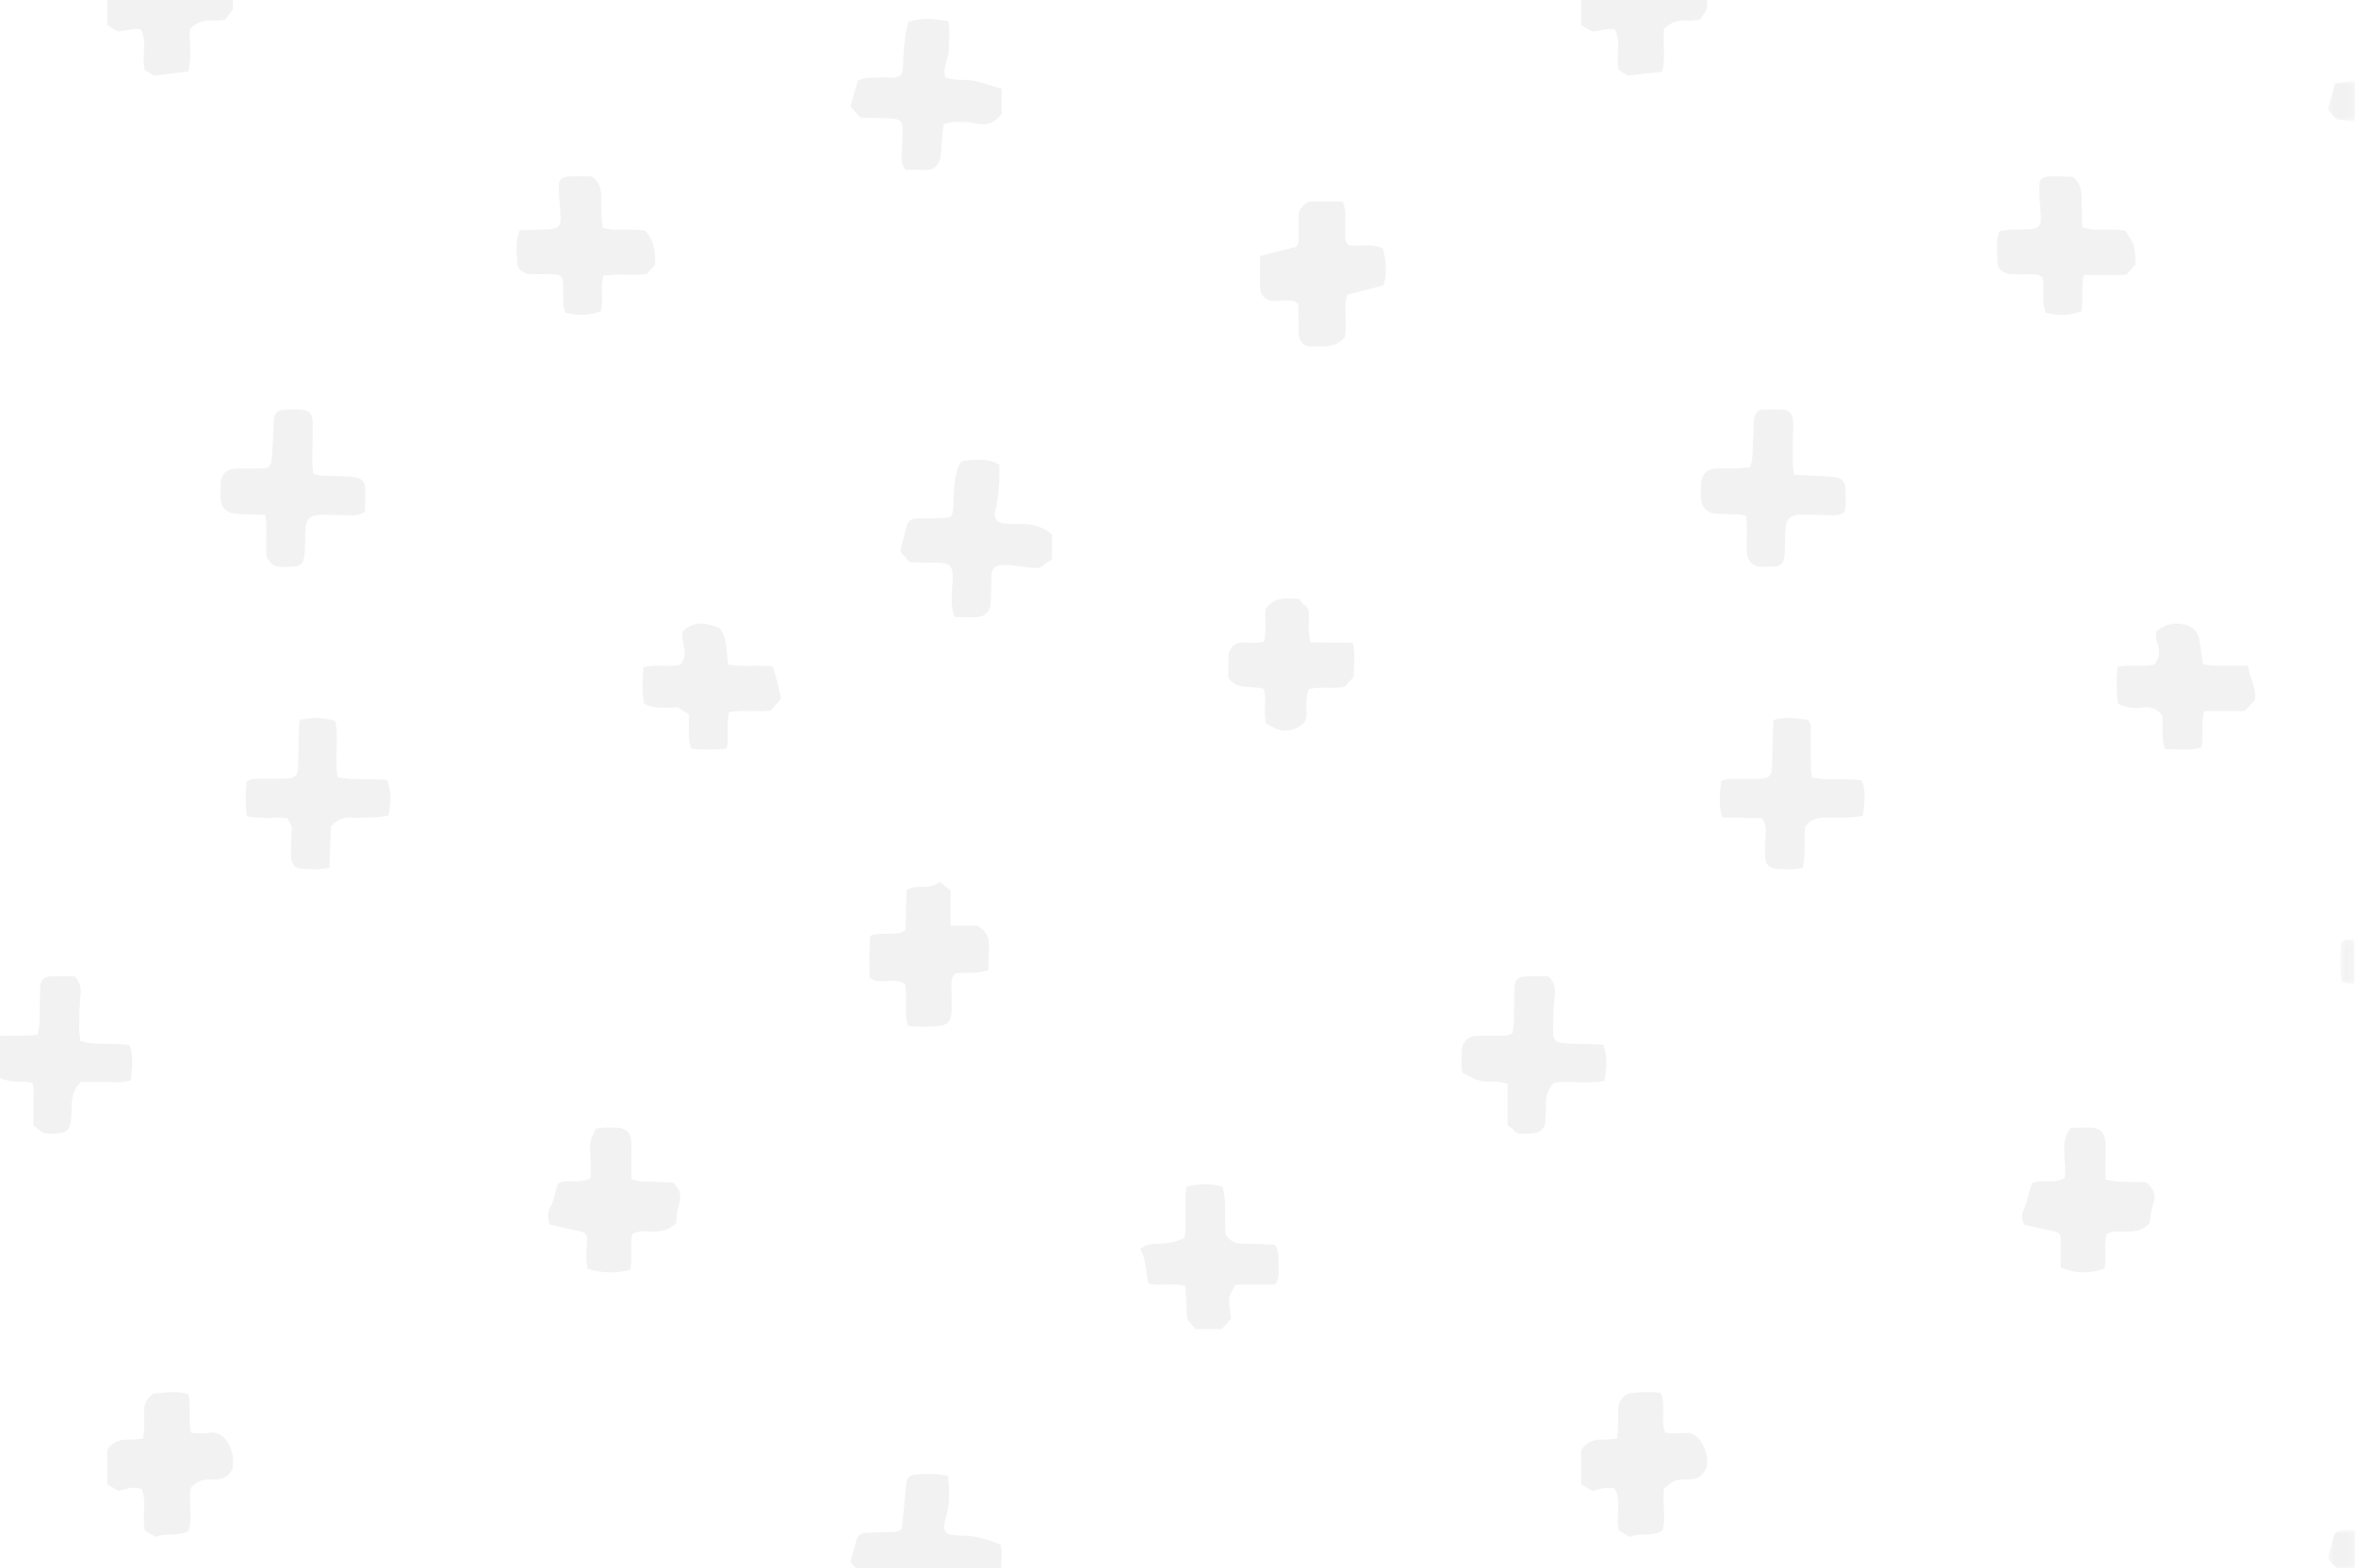 <?xml version="1.0" encoding="UTF-8"?>
<svg width="374px" height="249px" viewBox="0 0 374 249" version="1.1" xmlns="http://www.w3.org/2000/svg" xmlns:xlink="http://www.w3.org/1999/xlink">
    <!-- Generator: Sketch 46.2 (44496) - http://www.bohemiancoding.com/sketch -->
    <title>Page 1</title>
    <desc>Created with Sketch.</desc>
    <defs>
        <polygon id="path-1" points="4.861 7.347 4.861 0.764 0.471 0.764 0.471 7.347 4.861 7.347"></polygon>
        <polygon id="path-3" points="4.861 7.033 4.861 0.918 0.577 0.918 0.577 7.033 4.861 7.033"></polygon>
        <polygon id="path-5" points="2.735 7.307 2.735 0.158 0.496 0.158 0.496 7.307 2.735 7.307"></polygon>
    </defs>
    <g id="Page-1" stroke="none" stroke-width="1" fill="none" fill-rule="evenodd" opacity="0.06">
        <g id="Category-Page" transform="translate(0, -128)">
            <g id="Group" transform="translate(0, 128)">
                <g id="Page-1" transform="translate(-329, -129)">
                    <g id="Group-33" transform="translate(698, 141)">
                        <mask id="mask-2" fill="white">
                            <use xlink:href="#path-1"></use>
                        </mask>
                        <g id="Clip-32"></g>
                        <path d="M4.862,7.347 C3.976,7.233 3.088,7.121 2.007,6.983 C1.592,6.555 1.056,6 0.471,5.395 C0.882,4.016 1.281,2.684 1.714,1.229 C2.788,1.07 3.825,0.917 4.862,0.764 L4.862,7.347 Z" id="Fill-31" fill="#231F20" mask="url(#mask-2)"></path>
                    </g>
                    <g id="Group-36" transform="translate(698, 371)">
                        <mask id="mask-4" fill="white">
                            <use xlink:href="#path-3"></use>
                        </mask>
                        <g id="Clip-35"></g>
                        <path d="M4.862,7.033 L1.994,7.033 C1.496,6.493 1.072,6.033 0.664,5.591 C0.632,5.411 0.55,5.246 0.586,5.11 C0.863,4.056 1.163,3.008 1.456,1.959 C1.623,1.361 2.07,1.021 2.674,0.963 C3.396,0.892 4.132,0.929 4.862,0.92 L4.862,7.033 Z" id="Fill-34" fill="#231F20" mask="url(#mask-4)"></path>
                    </g>
                    <g id="Group-51" transform="translate(700, 278)">
                        <mask id="mask-6" fill="white">
                            <use xlink:href="#path-5"></use>
                        </mask>
                        <g id="Clip-50"></g>
                        <path d="M2.735,7.307 C2.122,7.198 1.508,7.089 0.738,6.951 C0.322,4.797 0.55,2.663 0.634,0.53 C1.33,0.035 2.031,0.138 2.735,0.255 L2.735,7.307 Z" id="Fill-49" fill="#231F20" mask="url(#mask-6)"></path>
                    </g>
                    <path d="M473.168,132.516 C475.274,131.68 477.367,132.042 479.513,132.337 C479.921,133.949 479.56,135.478 479.606,136.995 C479.649,138.435 478.462,139.733 479.118,141.299 C480.594,141.905 482.217,141.505 483.721,141.853 C485.153,142.185 486.548,142.668 488,143.096 L488,147.056 C487.902,147.184 487.813,147.312 487.712,147.429 C486.651,148.663 485.373,148.984 483.758,148.579 C482.736,148.325 481.626,148.368 480.555,148.363 C480.004,148.361 479.453,148.549 478.837,148.662 C478.748,149.22 478.644,149.684 478.604,150.151 C478.503,151.361 478.463,152.576 478.336,153.783 C478.212,154.974 477.304,156.13 475.896,155.988 C474.842,155.883 473.768,155.967 472.751,155.967 C472.144,155.129 472.081,154.356 472.127,153.538 C472.203,152.164 472.276,150.789 472.279,149.414 C472.281,148.379 471.861,147.906 470.805,147.838 C469.081,147.727 467.351,147.717 465.602,147.665 C465.089,147.104 464.602,146.572 464,145.914 C464.376,144.586 464.77,143.197 465.149,141.864 C466.436,141.011 467.816,141.501 469.088,141.284 C469.403,141.231 469.741,141.335 470.07,141.342 C471.862,141.387 472.316,141.024 472.356,139.319 C472.409,137.13 472.575,134.962 473.168,132.516" id="Fill-57" fill="#231F20"></path>
                    <path d="M477.023,387 L472.579,387 C472.14,386.18 472.045,385.413 472.102,384.581 C472.199,383.202 472.247,381.816 472.237,380.433 C472.229,379.434 471.735,378.897 470.738,378.862 C469.017,378.802 467.296,378.844 465.628,378.844 C465.051,378.181 464.577,377.637 464,376.973 C464.316,375.848 464.65,374.684 464.968,373.515 C465.166,372.787 465.681,372.415 466.387,372.365 C467.61,372.279 468.84,372.238 470.067,372.231 C470.723,372.228 471.379,372.332 472.121,371.738 C472.18,371.271 472.27,370.647 472.334,370.021 C472.524,368.161 472.697,366.3 472.889,364.442 C472.965,363.707 473.404,363.178 474.118,363.114 C475.899,362.952 477.687,362.919 479.512,363.309 C479.72,365.576 479.797,367.691 479.197,369.733 C478.534,371.99 478.731,372.762 481.279,372.765 C483.507,372.77 485.646,373.219 487.821,374.252 C488.2,375.458 487.843,376.833 487.94,378.263 C487.682,378.451 487.369,378.592 487.188,378.831 C486.508,379.729 485.6,379.815 484.569,379.735 C483.098,379.621 481.621,379.583 480.146,379.544 C479.751,379.534 479.353,379.643 478.838,379.715 C478.732,380.221 478.592,380.672 478.55,381.133 C478.447,382.269 478.369,383.406 478.322,384.545 C478.284,385.503 477.897,386.269 477.023,387" id="Fill-63" fill="#231F20"></path>
                    <path d="M378.699,204.102 C379.7,204.667 380.622,204.481 381.508,204.537 C382.737,204.615 383.978,204.591 385.197,204.735 C386.432,204.88 386.944,205.464 386.986,206.685 C387.029,207.899 386.963,209.119 386.946,210.258 C385.975,210.877 385.079,210.823 384.176,210.797 C382.697,210.754 381.217,210.711 379.737,210.733 C378.293,210.755 377.618,211.383 377.511,212.784 C377.423,213.927 377.436,215.079 377.384,216.226 C377.362,216.714 377.311,217.204 377.229,217.685 C377.101,218.426 376.602,218.849 375.884,218.912 C374.986,218.991 374.075,219.029 373.178,218.974 C372.254,218.917 371.832,218.13 371.349,217.511 C371.054,215.301 371.506,213.085 371.116,210.775 C370.207,210.729 369.406,210.683 368.603,210.647 C367.783,210.611 366.955,210.641 366.142,210.541 C364.927,210.392 364.062,209.442 364.019,208.244 C363.987,207.344 363.993,206.437 364.06,205.539 C364.158,204.27 364.989,203.472 366.309,203.414 C367.703,203.355 369.104,203.425 370.499,203.371 C371.758,203.323 372.045,203.035 372.151,201.728 C372.276,200.175 372.336,198.618 372.417,197.061 C372.444,196.571 372.41,196.074 372.471,195.589 C372.607,194.545 373.024,194.116 374.054,194.05 C374.955,193.991 375.864,193.979 376.764,194.043 C378.077,194.136 378.633,194.74 378.644,196.131 C378.659,198.099 378.581,200.067 378.574,202.035 C378.573,202.754 378.659,203.474 378.699,204.102" id="Fill-67" fill="#231F20"></path>
                    <path d="M621.809,210.35 C620.886,210.861 619.989,210.807 619.092,210.784 C617.615,210.747 616.138,210.699 614.661,210.723 C613.257,210.745 612.546,211.422 612.443,212.803 C612.362,213.869 612.375,214.942 612.339,216.01 C612.322,216.502 612.321,217 612.249,217.485 C612.116,218.371 611.688,218.83 610.831,218.925 C610.1,219.005 609.357,219.01 608.619,218.99 C607.256,218.951 606.342,218.064 606.3,216.686 C606.26,215.37 606.315,214.052 606.306,212.737 C606.303,212.169 606.249,211.603 606.211,210.902 C605.711,210.812 605.255,210.681 604.793,210.658 C603.728,210.606 602.657,210.645 601.594,210.574 C599.928,210.463 599.05,209.551 599.012,207.945 C598.994,207.205 598.993,206.463 599.037,205.725 C599.118,204.334 599.967,203.466 601.367,203.393 C602.431,203.337 603.501,203.396 604.568,203.366 C605.29,203.347 606.012,203.262 606.807,203.199 C606.954,202.607 607.138,202.152 607.168,201.687 C607.27,200.045 607.319,198.4 607.393,196.757 C607.416,196.265 607.38,195.757 607.496,195.287 C607.662,194.617 608.059,194.07 608.83,194.043 C609.894,194.006 610.965,193.969 612.024,194.041 C612.951,194.105 613.52,194.712 613.619,195.626 C613.68,196.197 613.639,196.776 613.632,197.352 C613.612,198.998 613.565,200.643 613.571,202.287 C613.574,202.926 613.686,203.564 613.764,204.364 C615.004,204.426 616.136,204.475 617.265,204.542 C618.329,204.606 619.4,204.622 620.45,204.78 C621.39,204.923 621.899,205.507 621.941,206.473 C621.997,207.77 622.085,209.08 621.809,210.35" id="Fill-81" fill="#231F20"></path>
                    <path d="M349.575,294.934 C350.258,296.852 349.959,298.615 349.765,300.5 C348.362,300.999 346.977,300.753 345.623,300.778 C344.324,300.802 343.025,300.783 341.807,300.783 C340.793,301.811 340.443,302.954 340.389,304.217 C340.351,305.117 340.334,306.019 340.268,306.917 C340.183,308.097 339.636,308.75 338.5,308.889 C337.698,308.988 336.83,309.084 336.075,308.877 C335.433,308.701 334.908,308.09 334.293,307.643 C334.293,306.462 334.307,305.321 334.289,304.179 C334.272,303.134 334.52,302.068 334.105,300.896 C333.633,300.833 333.163,300.693 332.705,300.723 C330.7,300.856 328.871,300.366 327.018,299.143 C327.015,298.13 326.978,296.995 327.019,295.862 C327.071,294.419 328.035,293.488 329.506,293.44 C330.565,293.406 331.628,293.449 332.688,293.425 C333.41,293.408 334.133,293.334 334.962,293.278 C335.08,292.63 335.244,292.089 335.265,291.544 C335.323,289.99 335.318,288.432 335.345,286.876 C335.353,286.385 335.34,285.888 335.411,285.405 C335.534,284.583 336.042,284.063 336.882,284.03 C338.257,283.974 339.635,284.014 340.866,284.014 C341.761,284.938 341.868,285.852 341.776,286.888 C341.633,288.518 341.58,290.157 341.553,291.795 C341.54,292.595 341.67,293.399 341.74,294.265 C344.343,295.06 346.919,294.456 349.575,294.934" id="Fill-87" fill="#231F20"></path>
                    <path d="M480.533,226.955 C479.838,224.99 480.089,223.295 480.201,221.647 C480.396,218.79 479.964,218.26 477.051,218.332 C475.811,218.363 474.569,218.278 473.381,218.246 C472.883,217.676 472.459,217.19 472.019,216.686 C472.019,216.452 471.971,216.193 472.027,215.959 C472.26,214.987 472.547,214.029 472.771,213.056 C473.085,211.704 473.428,211.36 474.776,211.315 C476.019,211.272 477.267,211.302 478.512,211.261 C478.991,211.246 479.469,211.125 479.898,211.06 C480.501,210.132 480.299,209.18 480.347,208.282 C480.433,206.688 480.518,205.103 480.988,203.565 C481.341,202.403 481.584,202.105 482.672,202.076 C484.304,202.033 485.991,201.718 487.594,202.79 C487.782,205 487.5,207.23 487.181,209.456 C487.134,209.781 486.936,210.086 486.898,210.411 C486.795,211.306 487.397,212.046 488.298,212.115 C489.126,212.18 489.96,212.231 490.787,212.2 C492.669,212.13 494.405,212.504 496,213.833 L496,215.666 L496,217.763 C495.602,218.049 495.171,218.285 494.83,218.619 C494.219,219.217 493.514,219.238 492.748,219.135 C491.599,218.98 490.449,218.83 489.296,218.718 C488.804,218.67 488.298,218.678 487.808,218.743 C486.943,218.86 486.462,219.349 486.413,220.238 C486.331,221.66 486.348,223.086 486.28,224.509 C486.205,226.135 485.399,226.95 483.819,226.991 C482.752,227.02 481.683,226.971 480.533,226.955" id="Fill-101" fill="#231F20"></path>
                    <path d="M583.486,294.864 C584.322,296.853 583.935,298.689 583.729,300.585 C580.997,301.109 578.38,300.588 575.728,300.86 C574.87,301.764 574.381,302.813 574.406,304.119 C574.424,305.1 574.331,306.082 574.303,307.065 C574.286,307.683 574.033,308.148 573.533,308.516 C572.737,309.102 571.819,308.941 570.935,308.992 C570.263,309.03 569.653,308.947 569.214,308.315 C569.042,308.069 568.701,307.942 568.313,307.678 L568.313,301.046 C567.739,300.924 567.29,300.776 566.833,300.742 C565.856,300.667 564.842,300.795 563.909,300.568 C562.99,300.344 562.153,299.784 561.144,299.309 C560.914,298.096 561.014,296.79 561.073,295.499 C561.119,294.477 562.13,293.528 563.176,293.475 C564.316,293.418 565.461,293.463 566.604,293.449 C567.408,293.439 568.238,293.555 569.116,293.002 C569.179,292.454 569.299,291.823 569.317,291.19 C569.362,289.471 569.333,287.749 569.393,286.031 C569.448,284.452 569.893,284.048 571.509,284.013 C572.648,283.988 573.788,284.007 574.808,284.007 C575.758,284.941 575.912,285.896 575.802,287.031 C575.62,288.902 575.541,290.789 575.542,292.668 C575.542,294.169 575.928,294.523 577.437,294.637 C578.656,294.728 579.883,294.715 581.108,294.758 C581.914,294.786 582.719,294.829 583.486,294.864" id="Fill-113" fill="#231F20"></path>
                    <path d="M435.825,316.728 C437.001,317.899 437.276,319.006 436.731,320.423 C436.392,321.305 436.43,322.334 436.309,323.22 C435.241,324.212 434.089,324.568 432.71,324.526 C431.607,324.494 430.43,324.309 429.379,324.908 C428.924,326.785 429.491,328.68 429.022,330.616 C426.729,331.15 424.529,331.166 422.287,330.415 C421.938,328.88 422.126,327.428 422.177,325.98 C422.211,324.972 422.013,324.701 421.013,324.468 C419.441,324.103 417.861,323.77 416.291,323.426 C415.931,322.487 415.87,321.491 416.308,320.763 C417.046,319.536 417.051,318.117 417.631,316.855 C419.204,316.063 421.066,317.102 422.734,315.998 C422.757,315.541 422.823,314.991 422.811,314.444 C422.791,313.551 422.691,312.661 422.679,311.768 C422.655,310.108 422.672,310.107 423.593,308.192 C424.699,307.941 425.914,307.992 427.112,308.037 C428.385,308.086 429.146,308.911 429.212,310.248 C429.264,311.302 429.227,312.361 429.228,313.418 C429.23,314.307 429.228,315.197 429.228,316.188 C429.778,316.332 430.22,316.526 430.67,316.55 C432.373,316.639 434.078,316.672 435.825,316.728" id="Fill-133" fill="#231F20"></path>
                    <path d="M656.142,330.224 C656.142,328.896 656.134,327.521 656.144,326.144 C656.153,324.908 656.029,324.708 654.915,324.453 C653.416,324.109 651.913,323.79 650.365,323.451 C649.903,322.714 649.907,321.821 650.225,321.134 C650.87,319.736 651.053,318.201 651.609,316.852 C653.268,316.067 655.128,317.113 656.734,315.974 C656.997,314.906 656.741,313.78 656.722,312.659 C656.697,311.134 656.472,309.56 657.748,308.069 C658.693,308.047 659.817,307.975 660.937,308.009 C662.349,308.054 663.151,308.872 663.216,310.315 C663.267,311.451 663.229,312.593 663.229,313.733 C663.23,314.539 663.23,315.345 663.23,316.258 C665.428,316.813 667.538,316.561 669.721,316.713 C670.818,317.629 671.343,318.707 670.758,320.271 C670.423,321.167 670.408,322.182 670.254,323.119 C669.3,324.356 668.003,324.539 666.581,324.526 C665.549,324.516 664.471,324.365 663.419,324.856 C662.91,326.697 663.456,328.591 663.089,330.378 C660.787,331.253 658.42,331.208 656.142,330.224" id="Fill-137" fill="#231F20"></path>
                    <path d="M529.078,169.625 C531.049,169.127 532.888,168.662 534.762,168.189 C535.351,167.488 535.089,166.617 535.145,165.809 C535.185,165.227 535.207,164.632 535.135,164.057 C534.959,162.636 535.538,161.651 536.749,161 L542.16,161 C542.309,161.599 542.534,162.136 542.56,162.683 C542.609,163.764 542.54,164.852 542.534,165.938 C542.53,166.599 542.453,167.283 543.039,167.902 C544.748,168.269 546.653,167.485 548.537,168.474 C548.983,170.31 549.275,172.237 548.606,174.313 C546.736,174.795 544.892,175.269 542.879,175.787 C542.176,177.921 542.965,180.293 542.468,182.54 C540.962,184.402 538.843,183.927 536.898,183.988 C536.095,184.013 535.334,183.185 535.212,182.367 C535.127,181.793 535.155,181.202 535.145,180.618 C535.125,179.457 535.116,178.297 535.103,177.271 C534.338,176.519 533.557,176.737 532.828,176.737 C532.241,176.737 531.653,176.832 531.069,176.8 C530.047,176.745 529.097,175.926 529.053,174.91 C528.982,173.172 528.975,171.425 529.078,169.625" id="Fill-145" fill="#231F20"></path>
                    <path d="M587.682,373 C587.067,372.628 586.513,372.293 586.001,371.986 C585.393,369.761 586.528,367.395 585.318,365.332 C584.06,364.98 582.977,365.35 581.818,365.739 C581.244,365.385 580.637,365.01 580,364.617 L580,359.182 C580.808,358.024 581.966,357.462 583.47,357.535 C584.176,357.568 584.886,357.44 585.702,357.376 C585.922,355.828 585.89,354.41 585.865,353.001 C585.849,352.097 586.12,351.357 586.748,350.771 C587.029,350.507 587.401,350.204 587.75,350.181 C589.363,350.071 590.986,349.84 592.634,350.173 C593.535,352.192 592.504,354.4 593.349,356.428 C594.439,356.639 595.493,356.569 596.532,356.491 C597.658,356.404 598.419,356.984 598.99,357.835 C599.747,358.961 600.095,360.241 599.978,361.631 C599.903,362.537 598.86,363.672 597.939,363.785 C597.376,363.855 596.801,363.845 596.233,363.887 C594.783,363.993 594.783,363.996 593.153,365.277 C592.865,367.456 593.471,369.738 592.925,371.981 C591.248,373.034 589.33,372.265 587.682,373" id="Fill-147" fill="#231F20"></path>
                    <path d="M359.375,356.496 C360.329,356.507 361.245,356.679 362.087,356.498 C364.099,356.062 365.348,357.752 365.909,359.879 C366.094,360.581 365.939,361.377 365.939,362.165 C365.312,363.512 364.195,363.95 362.773,363.885 C361.429,363.825 360.159,364.06 359.243,365.279 C358.9,367.477 359.584,369.765 358.952,372.011 C357.287,373.018 355.363,372.28 353.706,373 C353.086,372.626 352.528,372.287 351.998,371.969 C351.517,369.791 352.322,367.557 351.499,365.387 C350.249,364.943 349.087,365.32 347.826,365.705 C347.267,365.38 346.649,365.019 346,364.641 L346,359.186 C346.81,358.034 347.972,357.471 349.483,357.541 C350.192,357.573 350.906,357.446 351.739,357.382 C351.935,355.839 351.914,354.419 351.877,353.008 C351.852,352.101 352.145,351.381 352.754,350.775 C352.98,350.55 353.258,350.237 353.525,350.224 C355.292,350.133 357.081,349.704 358.883,350.349 C359.412,352.367 358.76,354.427 359.375,356.496" id="Fill-153" fill="#231F20"></path>
                    <path d="M359.185,133.574 C358.934,135.851 359.522,138.045 358.884,140.336 C357.104,140.555 355.363,140.767 353.466,141 C353.085,140.775 352.535,140.449 351.996,140.13 C351.424,138.024 352.415,135.771 351.405,133.694 C350.095,133.343 348.936,134.031 347.635,133.954 C347.156,133.666 346.606,133.333 346,132.968 L346,127.829 C346.747,126.577 348.016,126.241 349.47,126.234 C350.185,126.23 350.899,126.12 351.634,126.058 C351.962,124.714 351.891,123.502 351.851,122.308 C351.81,121.108 352.008,120.06 353.24,119.203 C354.951,118.985 356.868,118.898 358.824,119.17 C359.361,121.148 358.813,123.035 359.21,124.916 C360.035,125.412 360.948,125.121 361.806,125.124 C362.799,125.129 363.778,125.047 364.509,125.892 C365.255,126.753 365.905,127.661 365.931,128.863 C365.943,129.347 365.974,129.832 366,130.414 C365.622,130.935 365.205,131.509 364.747,132.139 C364.021,132.184 363.29,132.293 362.566,132.261 C361.278,132.205 360.179,132.562 359.185,133.574" id="Fill-179" fill="#231F20"></path>
                    <path d="M592.863,140.369 C590.994,140.588 589.314,140.783 587.448,141 C587.096,140.796 586.543,140.474 586.016,140.168 C585.368,138.049 586.485,135.771 585.321,133.656 C584.133,133.428 583.049,133.951 581.75,134.004 C581.268,133.72 580.653,133.359 580,132.975 L580,127.824 C580.813,126.582 582.075,126.231 583.536,126.241 C584.252,126.245 585.02,126.381 585.817,125.699 C585.835,124.644 585.923,123.436 585.854,122.235 C585.786,121.007 586.137,120.024 587.22,119.184 C588.969,119.07 590.824,118.821 592.708,119.211 C593.456,121.102 592.593,123.115 593.321,125.126 C594.264,125.131 595.23,125.21 596.181,125.126 C597.595,125.002 598.449,125.689 599.187,126.775 C599.917,127.852 600.119,129.045 599.938,130.239 C599.839,130.885 599.241,131.457 598.819,132.143 C597.994,132.193 597.185,132.312 596.384,132.273 C595.064,132.21 594.027,132.69 593.157,133.588 C592.9,135.808 593.471,138.007 592.863,140.369" id="Fill-181" fill="#231F20"></path>
                    <path d="M610.557,243.289 C612.463,242.797 614.222,243.036 615.915,243.253 C616.562,243.815 616.459,244.5 616.464,245.13 C616.481,246.999 616.447,248.868 616.462,250.737 C616.464,251.286 616.565,251.832 616.629,252.465 C619.294,252.976 621.926,252.506 624.554,252.888 C625.281,254.76 624.956,256.569 624.713,258.533 C622.688,258.842 620.731,258.877 618.794,258.812 C617.439,258.766 616.411,259.127 615.574,260.224 C615.26,262.328 615.699,264.54 615.164,266.772 C613.74,267.12 612.354,266.98 610.989,266.926 C609.829,266.878 609.235,266.227 609.201,265.014 C609.166,263.716 609.212,262.413 609.293,261.116 C609.342,260.353 609.244,259.663 608.709,258.892 C606.705,258.855 604.601,258.817 602.402,258.776 C601.772,256.768 602.018,254.887 602.234,252.995 C603.221,252.553 604.128,252.67 605.01,252.654 C606.156,252.634 607.305,252.689 608.45,252.635 C609.792,252.571 610.224,252.171 610.292,250.868 C610.381,249.164 610.374,247.456 610.424,245.75 C610.447,244.955 610.509,244.161 610.557,243.289" id="Fill-203" fill="#231F20"></path>
                    <path d="M479.896,275.971 L484.177,275.971 C485.691,276.845 486.084,277.999 485.986,279.439 C485.907,280.587 485.919,281.743 485.888,283.01 C485.238,283.165 484.716,283.364 484.184,283.399 C482.982,283.478 481.776,283.477 480.71,283.506 C479.981,284.097 480.035,284.79 480.031,285.442 C480.023,286.77 480.086,288.099 480.066,289.427 C480.038,291.131 479.378,291.873 477.742,291.912 C476.228,291.948 474.697,292.127 473.123,291.839 C472.394,289.617 473.19,287.325 472.644,285.219 C471.677,284.516 470.695,284.714 469.746,284.743 C468.862,284.771 467.97,284.903 467.024,284.211 C467.032,282.101 466.914,279.885 467.138,277.59 C468.121,277.125 469.092,277.29 470.033,277.248 C470.907,277.21 471.819,277.383 472.744,276.623 C472.794,274.619 472.85,272.481 472.906,270.331 C473.849,269.71 474.826,269.741 475.773,269.79 C476.698,269.839 477.485,269.514 478.168,269 C478.831,269.533 479.387,269.981 479.896,270.39 L479.896,275.971 Z" id="Fill-211" fill="#231F20"></path>
                    <path d="M376.558,243.284 C378.958,242.868 380.016,242.9 382.224,243.437 C382.792,246.334 382.12,249.357 382.589,252.39 C385.242,252.959 387.88,252.525 390.428,252.815 C391.121,254.624 391.16,255.509 390.675,258.448 C390.165,258.533 389.617,258.678 389.062,258.708 C387.669,258.781 386.265,258.91 384.879,258.81 C383.531,258.713 382.5,259.124 381.52,260.205 C381.452,262.255 381.377,264.43 381.302,266.743 C379.65,267.114 378.112,267.013 376.585,266.875 C375.794,266.804 375.23,266.076 375.203,265.093 C375.168,263.792 375.232,262.487 375.304,261.187 C375.358,260.23 375.379,260.233 374.616,258.89 C372.56,258.658 370.417,259.083 368.178,258.601 C367.935,256.683 367.949,254.857 368.17,253.021 C369.04,252.552 369.867,252.646 370.672,252.636 C371.904,252.62 373.138,252.671 374.366,252.619 C375.874,252.555 376.268,252.171 376.321,250.708 C376.391,248.754 376.394,246.798 376.439,244.842 C376.449,244.362 376.512,243.883 376.558,243.284" id="Fill-213" fill="#231F20"></path>
                    <path d="M531.422,332.958 L525.171,332.958 C523.957,334.84 523.957,334.84 524.42,338.375 C523.978,338.858 523.487,339.396 522.934,340 L518.778,340 C518.333,339.471 517.91,338.968 517.443,338.412 C517.358,336.732 517.271,335.004 517.178,333.169 C515.233,332.622 513.288,333.24 511.343,332.764 C510.816,330.943 511.019,328.976 510,327.319 C510.916,326.452 511.912,326.495 512.902,326.453 C513.645,326.423 514.398,326.366 515.124,326.209 C515.76,326.07 516.364,325.778 517.024,325.54 C517.468,322.786 516.886,320.024 517.381,317.4 C519.532,316.872 520.897,316.869 523.024,317.377 C523.82,319.829 523.294,322.438 523.57,325.006 C524.277,326.184 525.373,326.497 526.716,326.471 C528.285,326.441 529.858,326.565 531.321,326.617 C532.16,327.635 531.889,328.685 531.938,329.647 C531.992,330.703 532.186,331.816 531.422,332.958" id="Fill-219" fill="#231F20"></path>
                    <path d="M653.218,172.974 C652.103,172.339 651.082,172.578 650.098,172.546 C649.433,172.524 648.761,172.575 648.098,172.517 C647.12,172.433 646.156,171.745 646.121,170.936 C646.044,169.247 645.795,167.533 646.362,165.732 C646.949,165.645 647.501,165.524 648.059,165.489 C648.974,165.43 649.893,165.439 650.81,165.398 C652.773,165.309 653.085,164.942 652.945,162.992 C652.846,161.609 652.716,160.225 652.71,158.842 C652.705,157.449 653.102,157.052 654.451,157.012 C655.692,156.973 656.938,157.04 658.023,157.058 C659.24,158.047 659.449,159.191 659.436,160.467 C659.418,162.003 659.514,163.54 659.563,165.131 C661.905,165.794 664.182,165.239 666.364,165.607 C667.867,167.853 667.867,167.853 668,170.97 C667.598,171.435 667.129,171.974 666.544,172.648 L659.817,172.648 C659.24,174.609 659.861,176.515 659.366,178.442 C657.52,179.101 655.675,179.192 653.732,178.631 C653.038,176.789 653.647,174.871 653.218,172.974" id="Fill-221" fill="#231F20"></path>
                    <path d="M411.474,165.572 C413.084,165.509 414.581,165.468 416.074,165.389 C417.675,165.306 418.102,164.804 417.994,163.221 C417.886,161.677 417.722,160.134 417.697,158.589 C417.682,157.524 418.141,157.081 419.205,157.032 C420.53,156.97 421.859,157.017 422.953,157.017 C424.235,157.949 424.41,159.034 424.43,160.219 C424.455,161.837 424.385,163.465 424.684,165.157 C426.915,165.825 429.199,165.203 431.438,165.628 C432.826,167.183 433.139,169.049 432.95,171.095 C432.536,171.552 432.103,172.03 431.686,172.488 C429.396,172.804 427.13,172.38 424.801,172.78 C424.227,174.606 424.893,176.518 424.365,178.412 C422.52,179.12 420.674,179.19 418.721,178.615 C418.069,176.769 418.631,174.859 418.271,173.1 C417.707,172.505 417.026,172.531 416.365,172.522 C415.279,172.507 414.191,172.568 413.11,172.505 C412.114,172.448 411.162,171.752 411.123,170.937 C411.043,169.247 410.759,167.53 411.474,165.572" id="Fill-223" fill="#231F20"></path>
                    <path d="M529.902,225.718 C531.296,223.66 533.247,223.965 535.291,224.098 C535.49,224.363 535.659,224.78 535.967,224.956 C536.74,225.4 536.781,226.097 536.781,226.835 C536.78,227.559 536.724,228.287 536.76,229.009 C536.791,229.632 536.921,230.249 537.023,230.993 C539.317,231.016 541.465,231.038 543.729,231.059 C544.256,232.921 543.84,234.675 543.908,236.445 C543.423,236.961 542.944,237.473 542.386,238.069 C540.592,238.346 538.643,237.924 536.722,238.409 C536.287,239.758 536.386,241.048 536.413,242.313 C536.436,243.338 536.001,243.932 535.13,244.411 C533.743,245.175 532.407,245.208 531.037,244.439 C530.694,244.247 530.342,244.068 529.965,243.868 C529.541,242.063 530.136,240.178 529.625,238.378 C527.748,237.737 525.441,238.667 524.003,236.626 C524.003,235.559 524.013,234.44 524,233.321 C523.984,231.978 525.067,230.856 526.47,230.998 C527.483,231.1 528.538,231.138 529.697,230.843 C530.052,229.079 529.734,227.306 529.902,225.718" id="Fill-245" fill="#231F20"></path>
                    <path d="M685.873,234.682 C686.091,236.674 687.262,238.222 686.946,240.159 C686.468,240.666 685.963,241.202 685.314,241.891 L678.947,241.891 C678.265,243.827 678.909,245.74 678.435,247.693 C676.589,248.231 674.699,247.889 672.779,247.935 C672.243,247.018 672.365,246.105 672.31,245.238 C672.254,244.345 672.298,243.447 672.298,242.642 C671.446,241.536 670.497,241.153 669.186,241.33 C667.867,241.508 666.526,241.398 665.202,240.711 C664.993,238.793 664.886,236.88 665.183,234.859 C667.17,234.461 669.11,234.878 670.992,234.528 C671.756,233.521 671.974,232.444 671.517,231.287 C671.234,230.57 671.252,229.866 671.336,229.212 C672.559,228.235 673.752,227.817 675.308,228.075 C676.953,228.348 677.889,229.086 678.146,230.658 C678.344,231.865 678.504,233.078 678.704,234.449 C679.21,234.523 679.755,234.662 680.301,234.671 C682.054,234.701 683.809,234.682 685.873,234.682" id="Fill-253" fill="#231F20"></path>
                    <path d="M436.997,234.507 C438.478,232.788 437.072,230.963 437.334,229.307 C439.236,227.361 441.254,227.964 443.222,228.718 C444.581,230.468 444.224,232.534 444.619,234.52 C446.979,234.938 449.311,234.486 451.691,234.819 C451.937,235.695 452.191,236.535 452.407,237.383 C452.624,238.24 452.808,239.104 453,239.939 C452.347,240.655 451.805,241.251 451.301,241.804 C449.095,242.058 446.935,241.673 444.744,242.064 C444.261,243.964 444.809,245.868 444.334,247.814 C442.461,248.067 440.665,248.041 438.707,247.863 C438.593,247.33 438.401,246.802 438.381,246.265 C438.334,244.965 438.365,243.661 438.365,242.414 C437.663,241.965 437.111,241.612 436.588,241.279 C434.801,241.353 433.046,241.642 431.267,240.731 C430.894,238.895 430.97,236.976 431.144,234.966 C433.125,234.355 435.16,234.993 436.997,234.507" id="Fill-259" fill="#231F20"></path>
                </g>
            </g>
        </g>
    </g>
</svg>